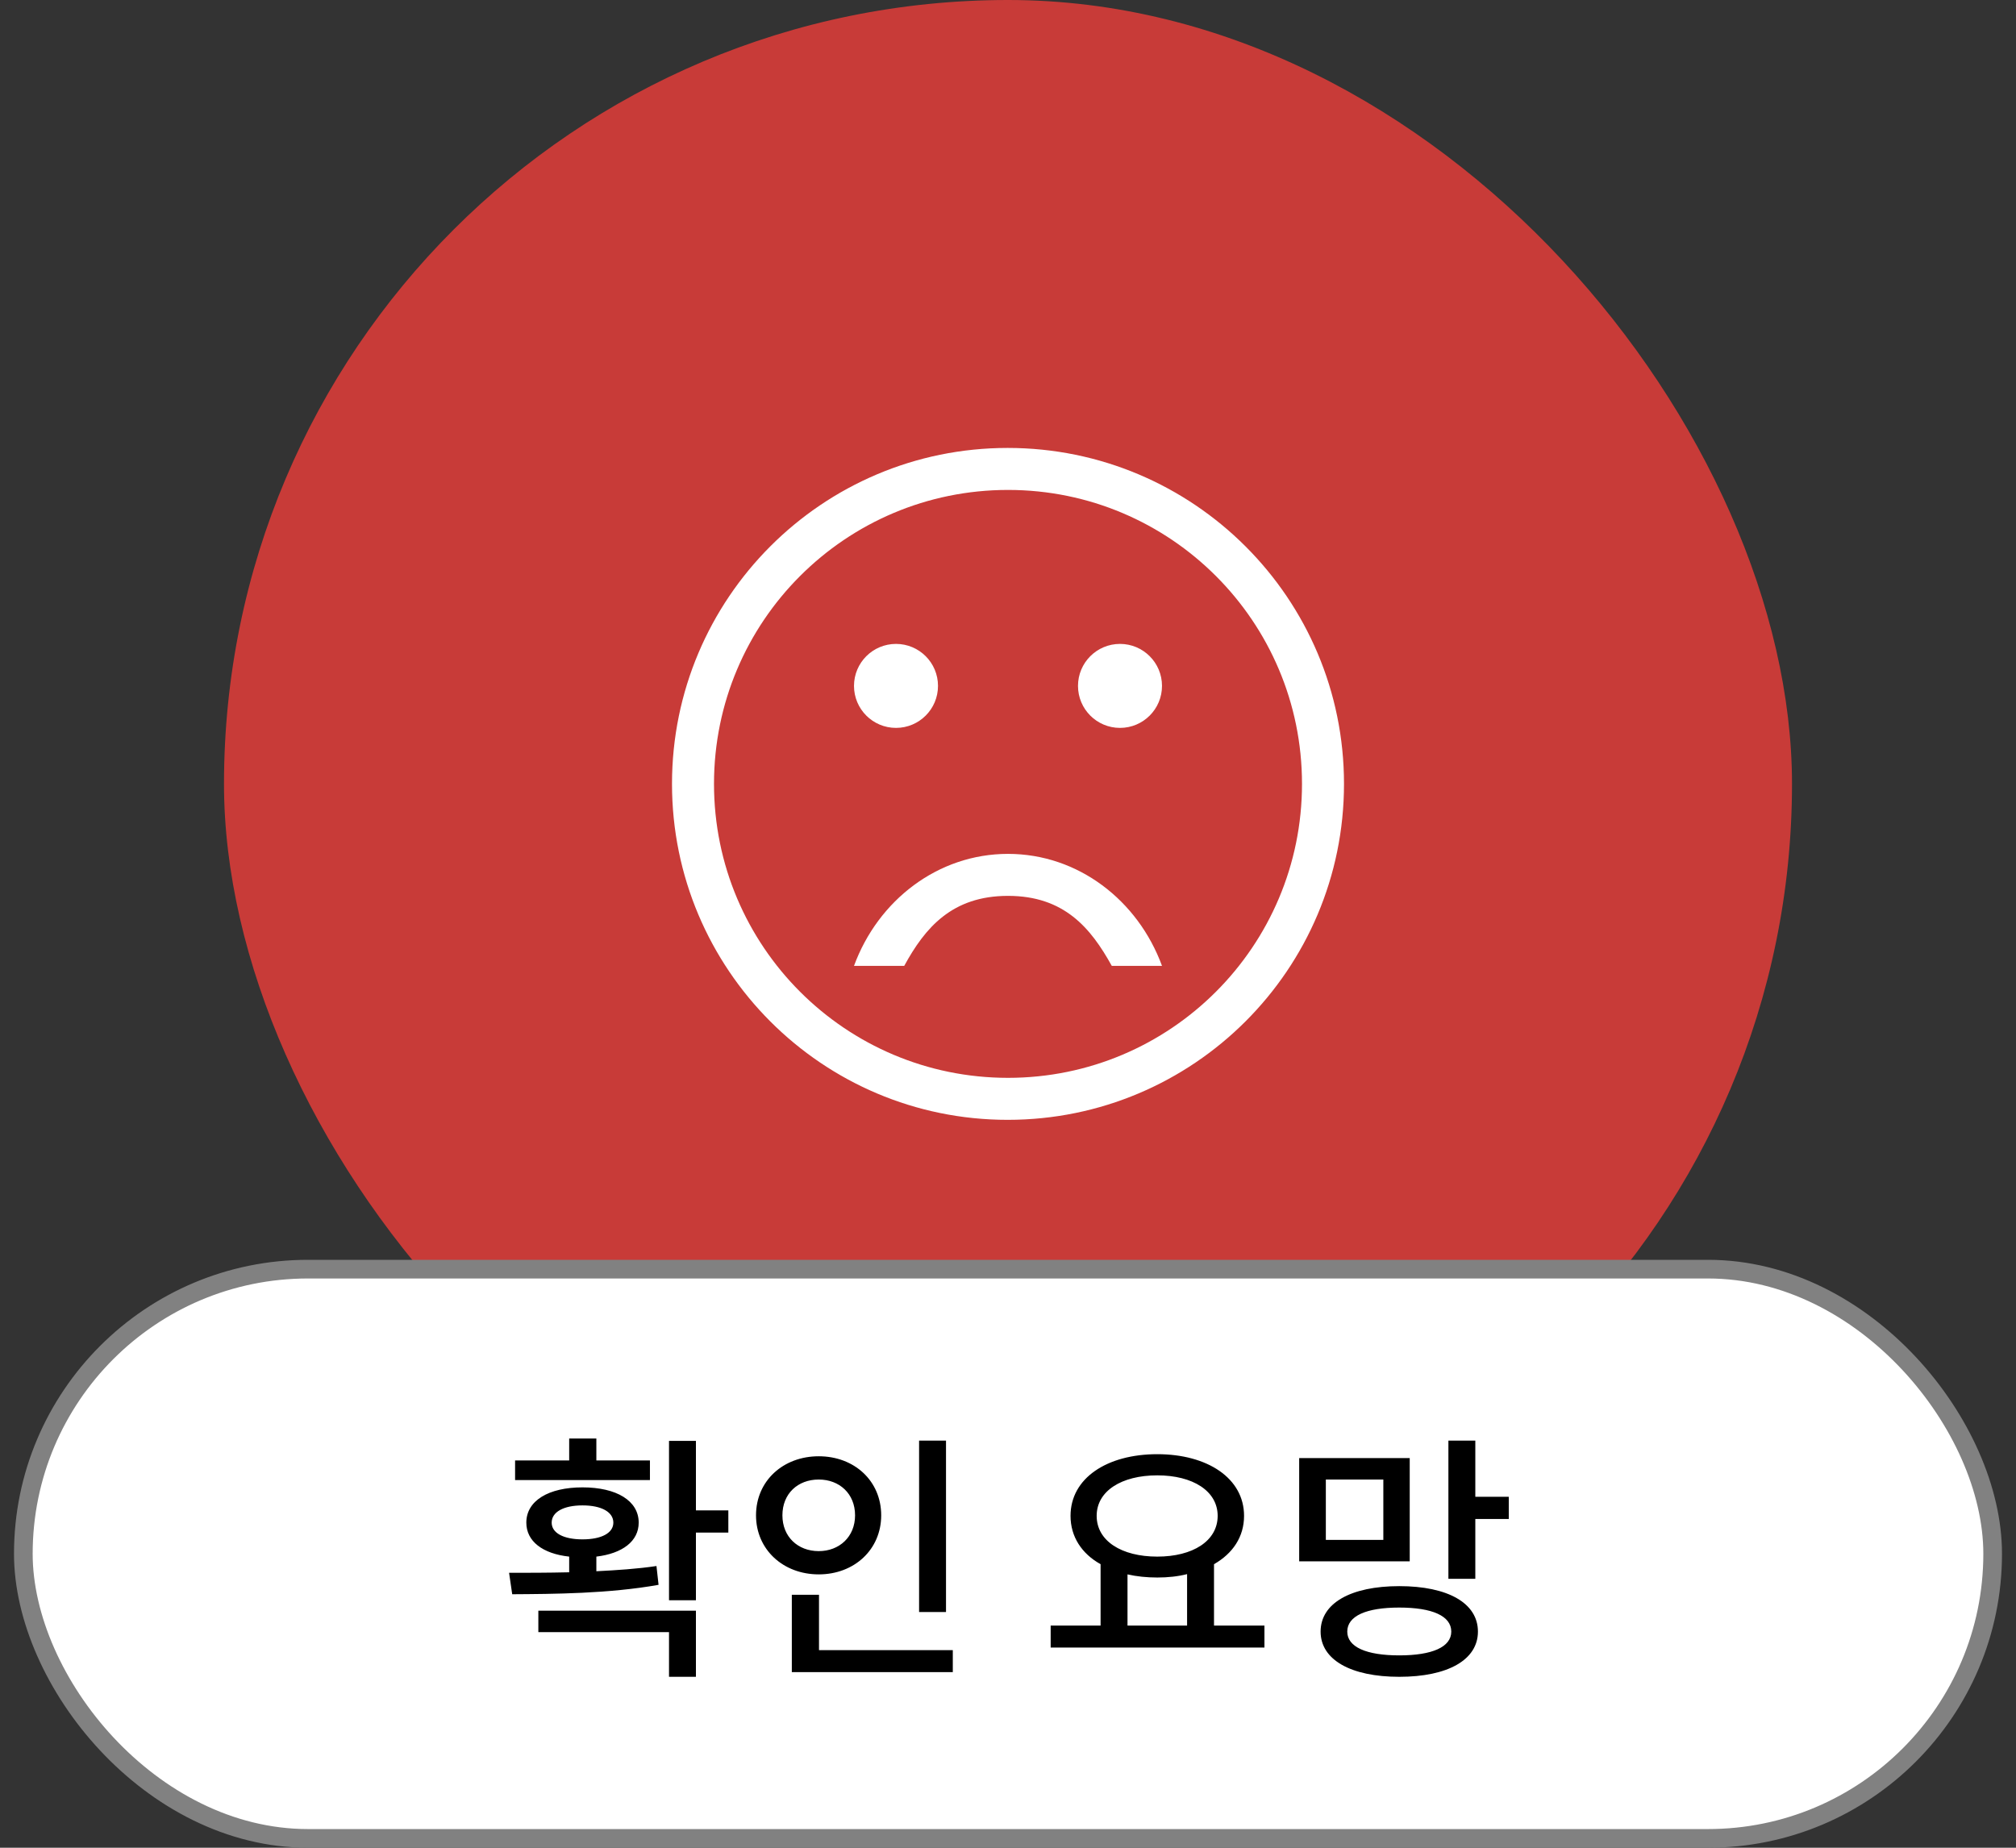 <svg width="108" height="99" viewBox="0 0 108 99" fill="none" xmlns="http://www.w3.org/2000/svg">
<rect x="0" y="0" width="108" height="99" fill="#333333" stroke="none"/>
<rect x="12" width="84" height="84" rx="42" fill="#C83B38"/>
<path fill-rule="evenodd" clip-rule="evenodd" d="M36 42C36 32.064 44.046 24 53.982 24C63.936 24 72 32.064 72 42C72 51.936 63.936 60 53.982 60C44.046 60 36 51.936 36 42ZM48 39C49.243 39 50.25 37.993 50.25 36.75C50.25 35.507 49.243 34.5 48 34.5C46.757 34.5 45.75 35.507 45.75 36.75C45.75 37.993 46.757 39 48 39ZM60 39C61.243 39 62.25 37.993 62.25 36.75C62.25 35.507 61.243 34.5 60 34.5C58.757 34.5 57.75 35.507 57.75 36.75C57.75 37.993 58.757 39 60 39ZM54 57.75C45.298 57.75 38.25 50.702 38.25 42C38.25 33.298 45.298 26.25 54 26.25C62.702 26.25 69.75 33.298 69.75 42C69.75 50.702 62.702 57.75 54 57.75ZM45.75 51.75C47.039 48.236 50.246 45.75 54 45.75C57.754 45.75 60.961 48.236 62.25 51.75H59.559C58.431 49.71 57 48 54 48C51 48 49.553 49.71 48.441 51.75H45.75Z" fill="white"/>
<rect x="1.25" y="68" width="105.5" height="30.5" rx="15.25" fill="white"/>
<path d="M34.818 78.25H31.948V77.074H30.492V78.25H27.594V79.3H34.818V78.25ZM29.554 81.582C29.554 81.008 30.198 80.658 31.206 80.658C32.214 80.658 32.858 81.008 32.858 81.582C32.858 82.142 32.214 82.478 31.206 82.478C30.198 82.478 29.554 82.142 29.554 81.582ZM35.168 83.906C34.146 84.06 33.04 84.13 31.948 84.186V83.402C33.348 83.234 34.216 82.576 34.216 81.582C34.216 80.406 33.026 79.692 31.206 79.692C29.386 79.692 28.196 80.406 28.196 81.582C28.196 82.576 29.064 83.248 30.492 83.402V84.242C29.33 84.27 28.224 84.27 27.272 84.27L27.44 85.418C29.652 85.404 32.606 85.39 35.28 84.914L35.168 83.906ZM28.84 87.448H35.84V89.842H37.282V86.3H28.84V87.448ZM39.018 80.924H37.282V77.2H35.84V85.74H37.282V82.114H39.018V80.924ZM50.679 77.186H49.237V86.37H50.679V77.186ZM41.915 81.19C41.915 80.028 42.741 79.272 43.861 79.272C44.967 79.272 45.807 80.028 45.807 81.19C45.807 82.338 44.967 83.108 43.861 83.108C42.741 83.108 41.915 82.338 41.915 81.19ZM47.207 81.19C47.207 79.342 45.765 78.026 43.861 78.026C41.957 78.026 40.501 79.342 40.501 81.19C40.501 83.024 41.957 84.354 43.861 84.354C45.765 84.354 47.207 83.024 47.207 81.19ZM43.875 88.414V85.446H42.419V89.59H51.043V88.414H43.875ZM60.402 84.354C60.892 84.466 61.438 84.522 61.998 84.522C62.558 84.522 63.104 84.466 63.594 84.34V87.098H60.402V84.354ZM61.998 79.048C63.902 79.048 65.232 79.888 65.232 81.218C65.232 82.562 63.902 83.402 61.998 83.402C60.08 83.402 58.75 82.562 58.75 81.218C58.75 79.888 60.08 79.048 61.998 79.048ZM65.036 87.098V83.808C66.044 83.234 66.646 82.338 66.646 81.218C66.646 79.202 64.686 77.914 61.998 77.914C59.296 77.914 57.35 79.202 57.35 81.218C57.35 82.338 57.952 83.248 58.96 83.808V87.098H56.286V88.274H67.738V87.098H65.036ZM74.107 82.506H71.027V79.272H74.107V82.506ZM75.521 78.124H69.599V83.654H75.521V78.124ZM74.961 88.694C73.197 88.694 72.175 88.246 72.175 87.42C72.175 86.58 73.197 86.132 74.961 86.132C76.725 86.132 77.747 86.58 77.747 87.42C77.747 88.246 76.725 88.694 74.961 88.694ZM74.961 84.984C72.371 84.984 70.747 85.894 70.747 87.42C70.747 88.932 72.371 89.842 74.961 89.842C77.565 89.842 79.175 88.932 79.175 87.42C79.175 85.894 77.565 84.984 74.961 84.984ZM79.035 80.196V77.186H77.593V84.592H79.035V81.386H80.827V80.196H79.035Z" fill="black"/>
<rect x="1.25" y="68" width="105.5" height="30.5" rx="15.25" stroke="#818181"/>
</svg>
